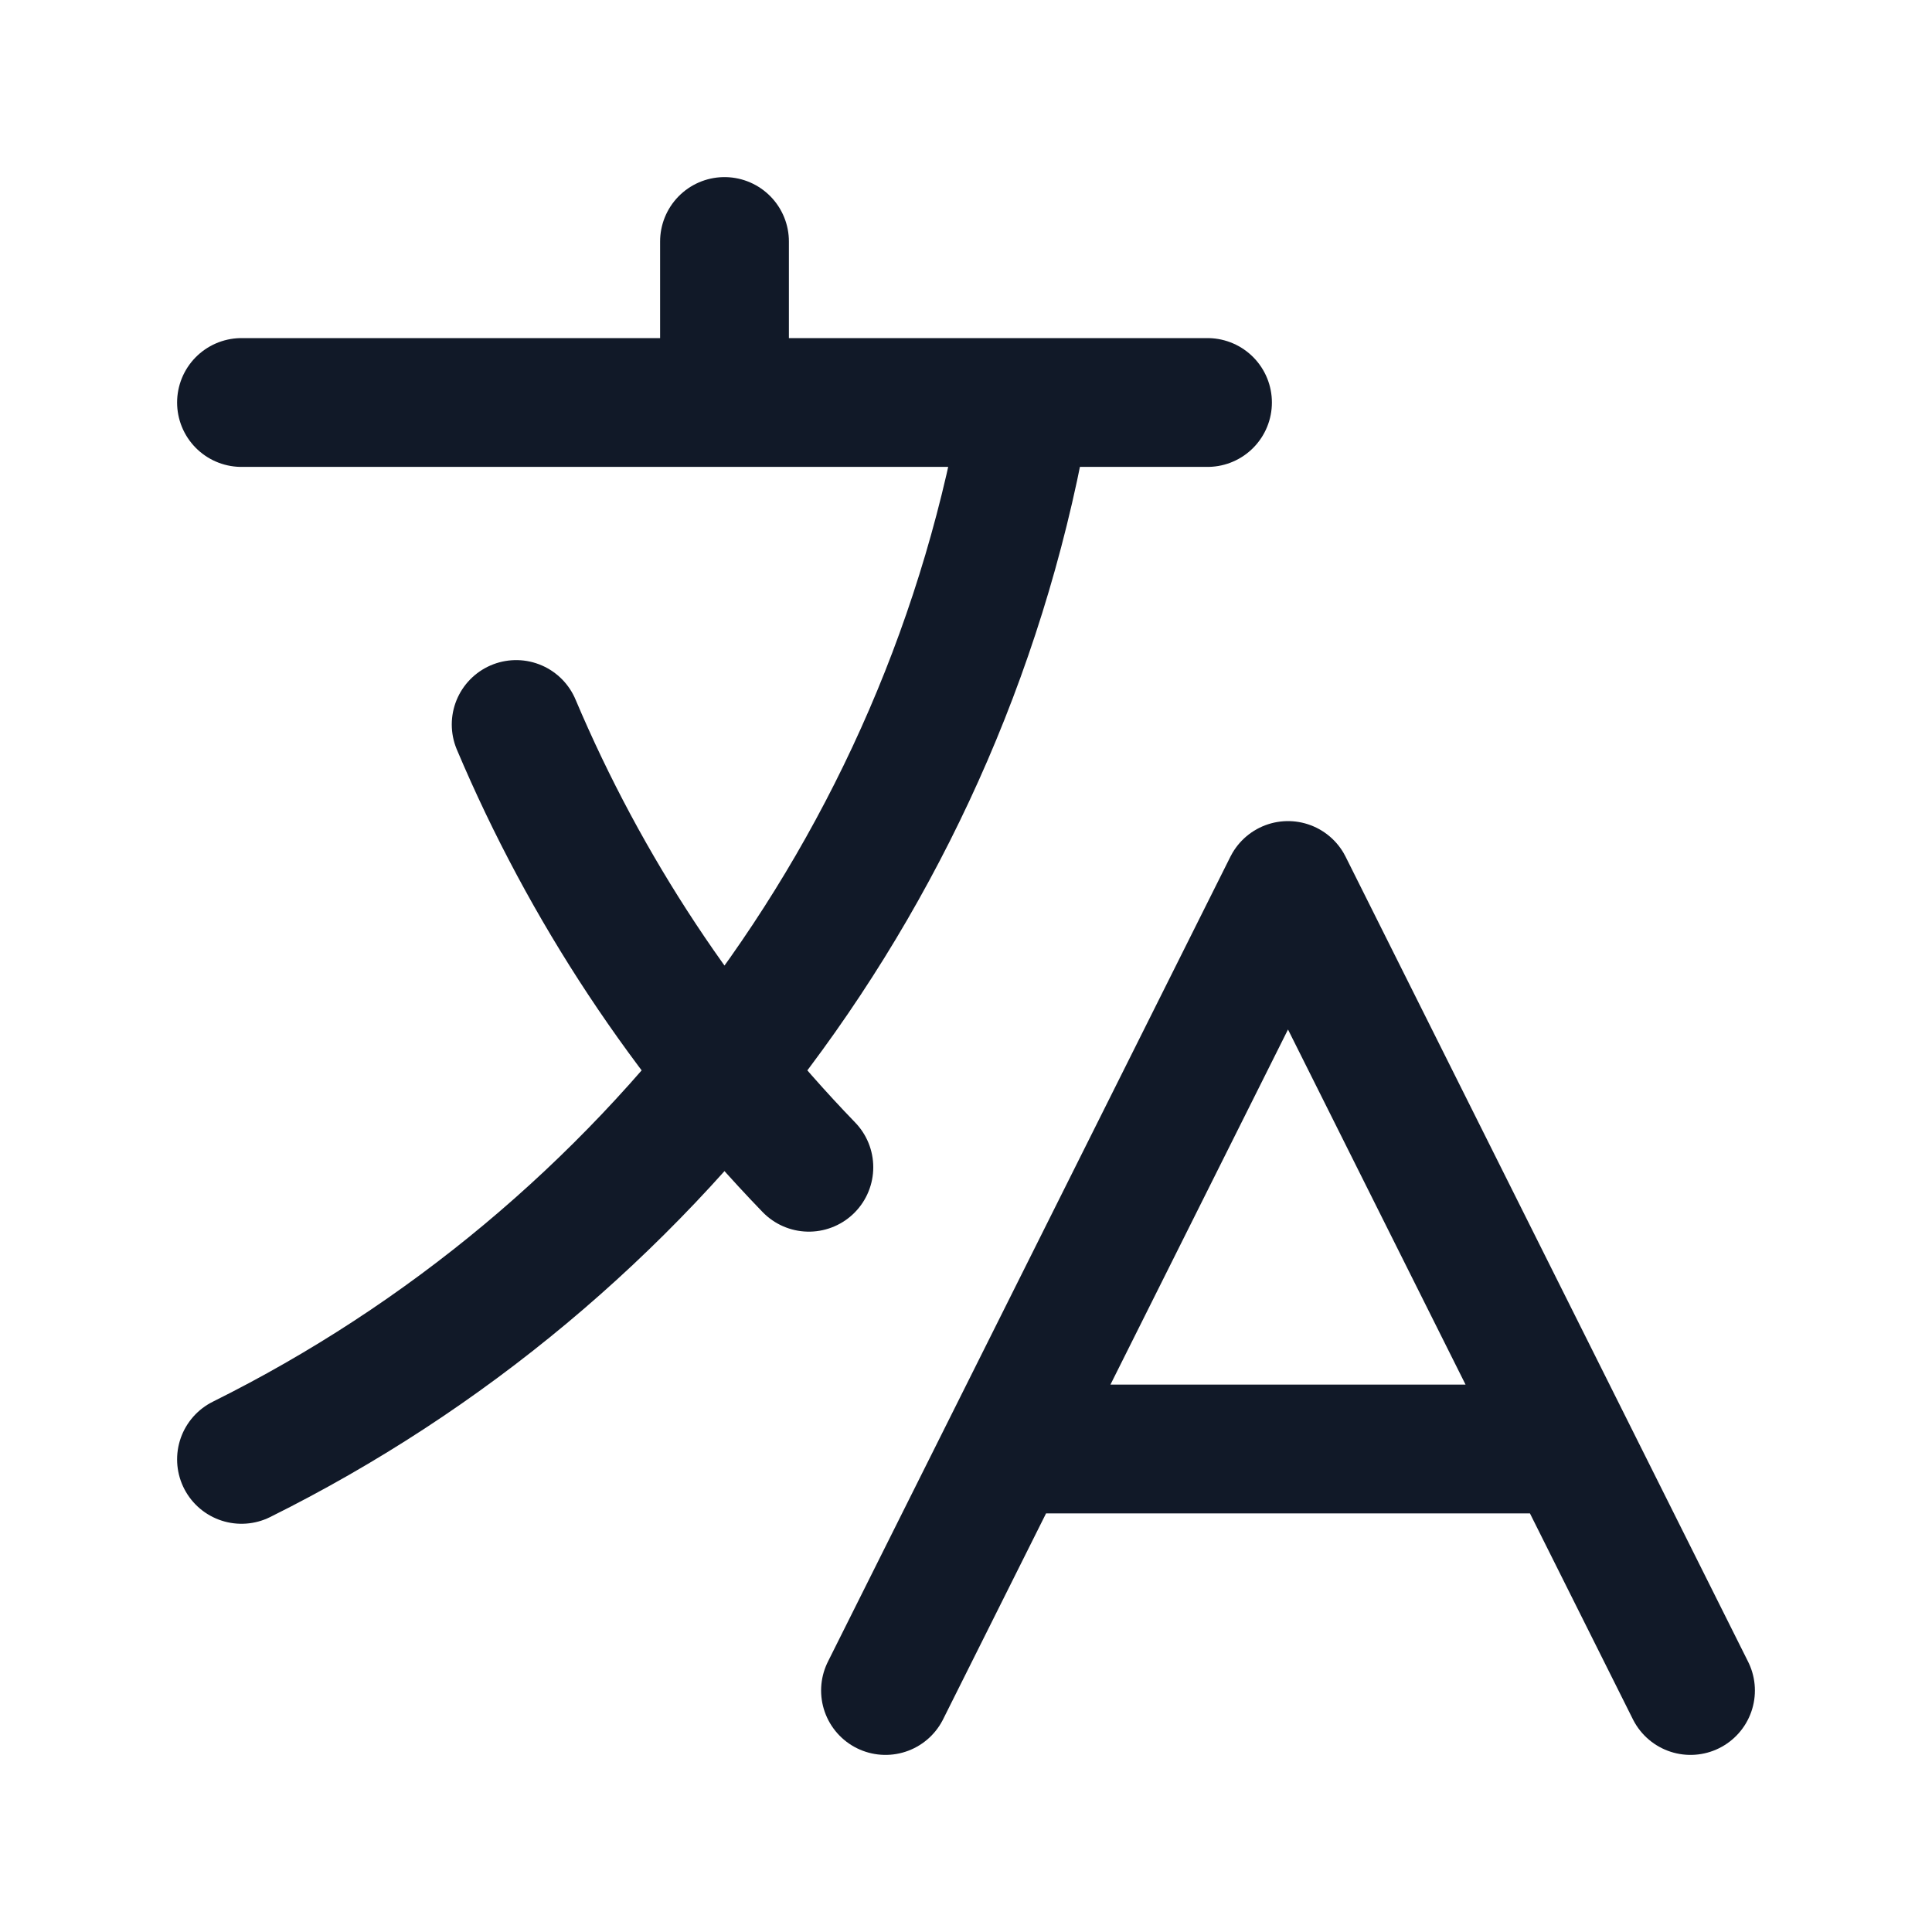 <svg width="30" height="30" viewBox="0 0 30 30" fill="none" xmlns="http://www.w3.org/2000/svg">
<g id="translate">
<path id="Vector" d="M3.75 6.25H18.75M11.25 3.75V6.25M12.56 18.125C10.635 16.132 9.094 13.802 8.015 11.25M15.625 22.5H24.375M13.75 26.25L20 13.75L26.25 26.25M15.939 6.25C14.729 13.463 10.088 19.512 3.75 22.661" stroke="#111928" stroke-width="2" stroke-linecap="round" stroke-linejoin="round"/>
</g>
</svg>
